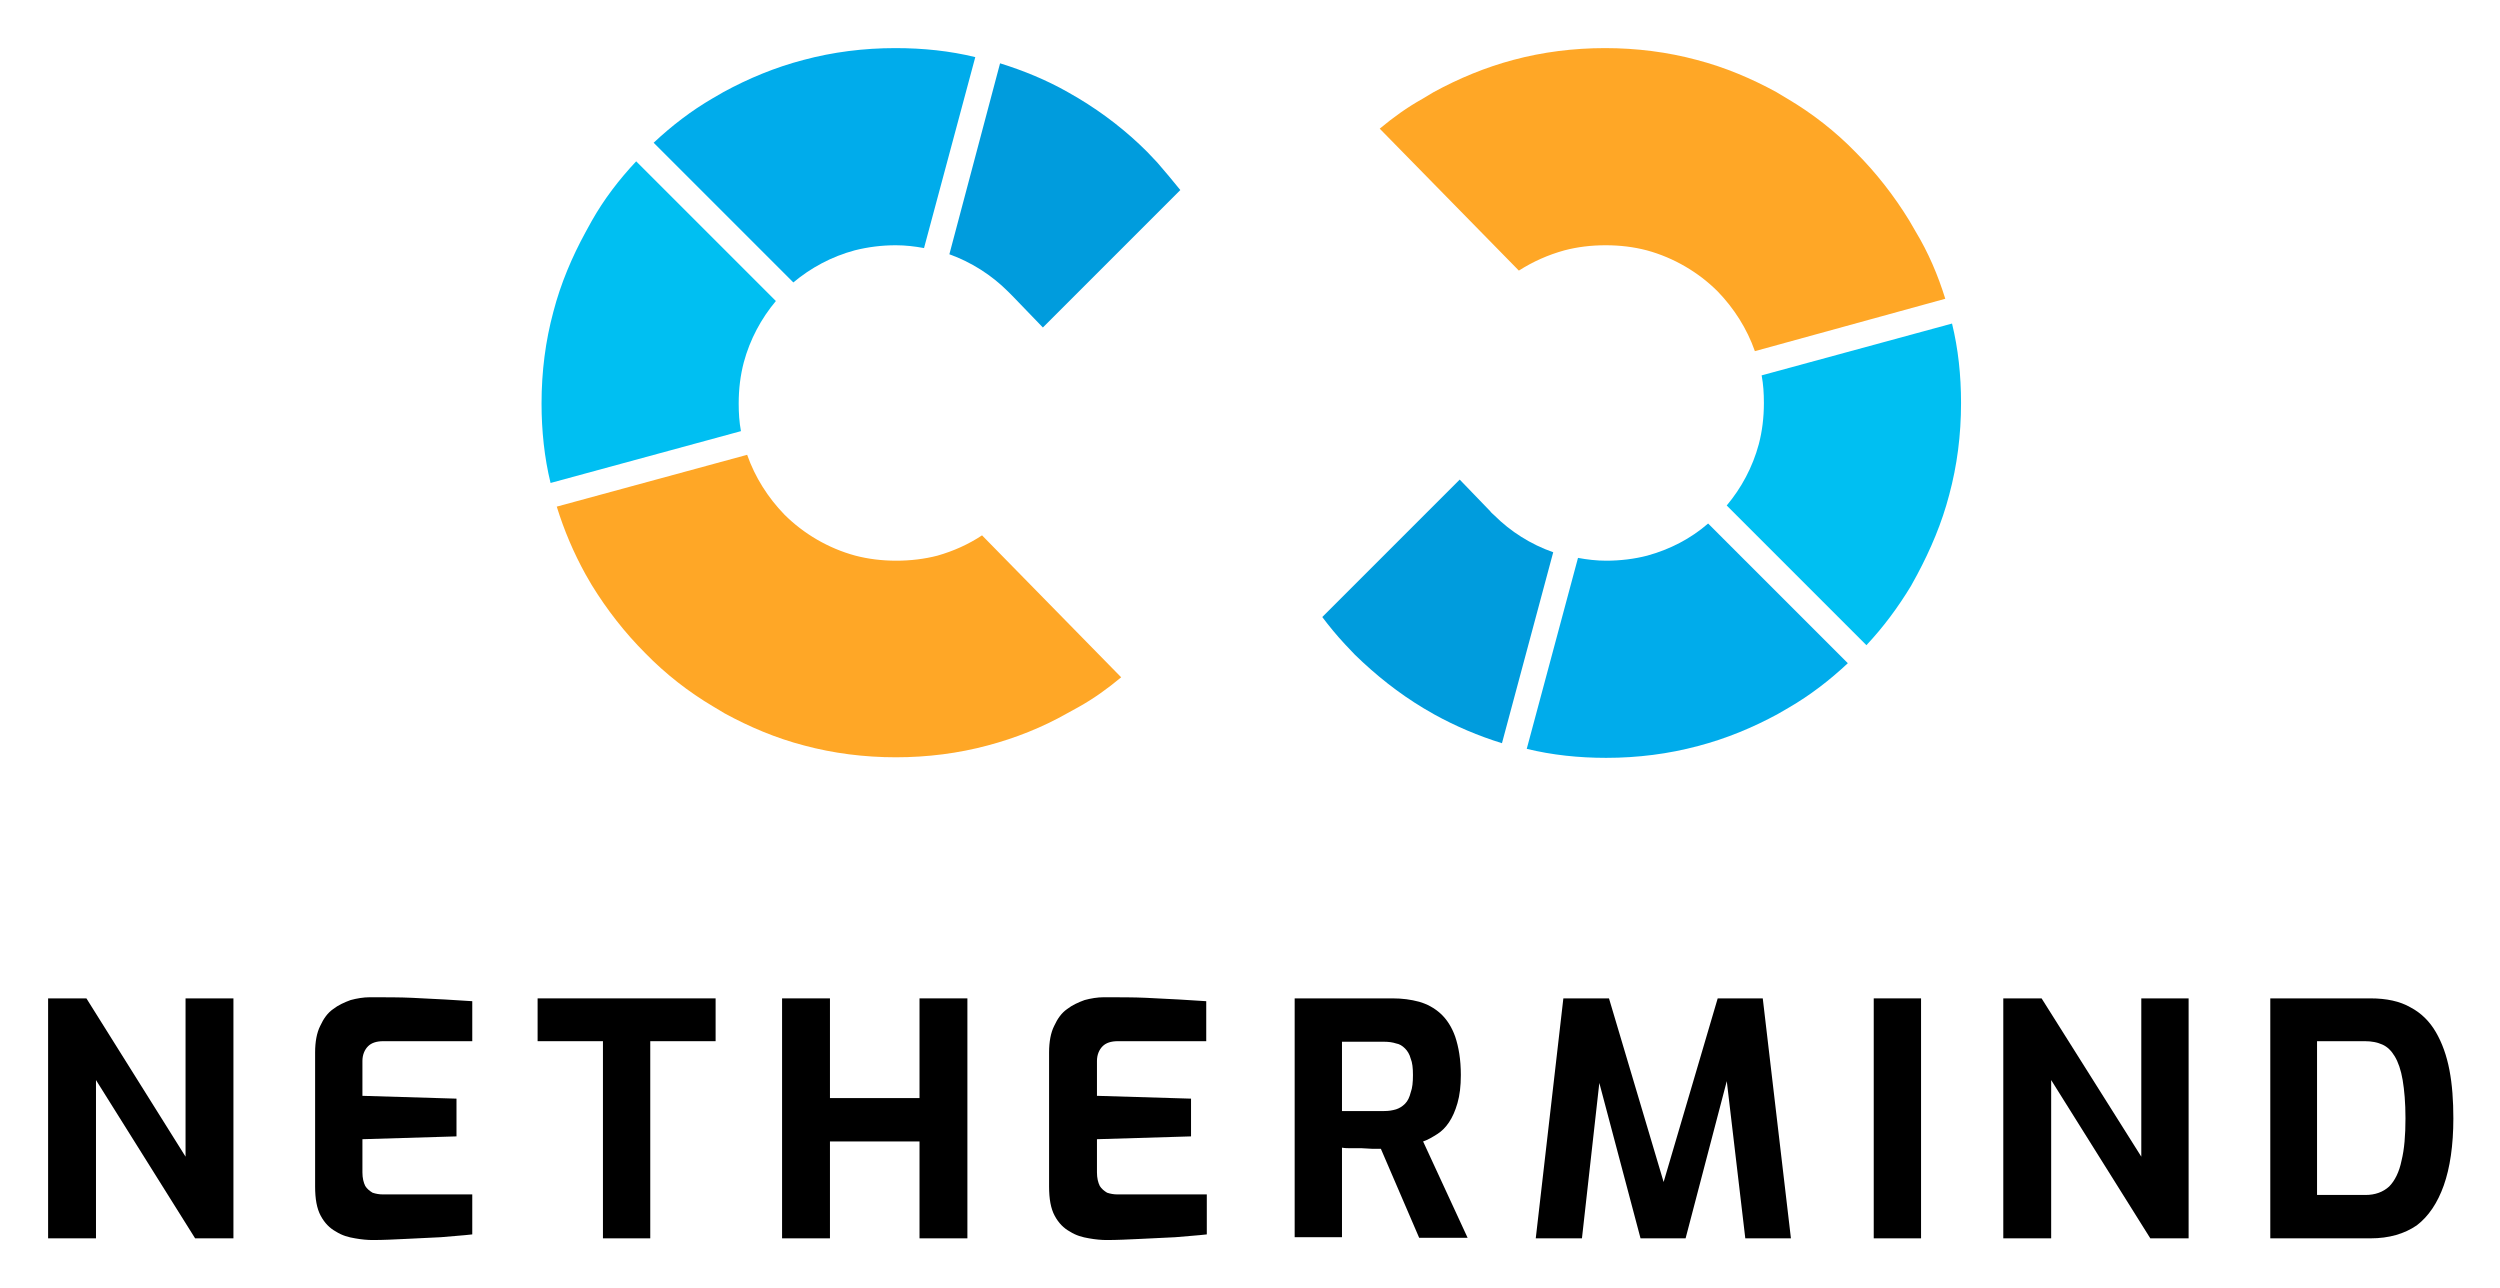 <svg xmlns="http://www.w3.org/2000/svg" role="img" viewBox="-8.54 -8.54 443.82 228.57"><style>svg {enable-background:new 0 0 427.1 211.6}</style><style>.st0{fill:#00aceb}.st1{fill:#00bff2}.st3{fill:#ffa726}</style><g id="XMLID_00000000209599212211036890000006728175402107455401_"><path d="M164.6 1.6l-9.1 33.9c-1.6-.3-3.3-.5-5-.5-2.5 0-4.9.3-7.3.9-4.1 1.1-7.8 3.1-10.9 5.7l-24.8-24.8c3.2-3 6.7-5.7 10.5-7.9l1.9-1.1c4.4-2.4 9.2-4.4 14.2-5.7C139.3.7 144.8 0 150.4 0c5 0 9.7.5 14.2 1.6z" class="st0"/><path d="M338 48.9c1.1 4.5 1.6 9.2 1.6 14.1 0 5.7-.7 11.1-2.1 16.3-1.3 5-3.3 9.7-5.7 14.2l-1.1 2c-2.3 3.8-4.9 7.3-7.9 10.5L298 81.2c2.6-3.1 4.6-6.8 5.7-10.9.6-2.3.9-4.7.9-7.3 0-1.7-.1-3.3-.4-4.9l33.8-9.2z" class="st1"/><path fill="#009cdd" d="M267.2 89.5l-9.1 33.9c-4.2-1.3-8.2-3-12-5.1l-1.9-1.1c-4.5-2.7-8.5-5.9-12.2-9.5l-1.8-1.9c-1.4-1.5-2.8-3.2-4-4.8l24.4-24.4 5.4 5.6c.2.3.5.5.8.8 2.8 2.8 6.4 5.1 10.4 6.5zM201 25.2l-24.4 24.4-5.4-5.6-.8-.8c-2.9-2.9-6.5-5.2-10.4-6.6l9-33.9c4.2 1.3 8.3 3 12 5.1l1.9 1.1c4.5 2.7 8.6 5.9 12.2 9.5l1.8 1.9c1.4 1.6 2.8 3.3 4.1 4.9z"/><path d="M294.7 84.4l24.8 24.8c-3.2 3-6.7 5.7-10.5 7.9l-1.9 1.1c-4.4 2.4-9.2 4.4-14.2 5.7-5.2 1.4-10.7 2.1-16.3 2.1-4.9 0-9.6-.5-14.1-1.6l9.1-33.9c1.6.3 3.3.5 5 .5 2.5 0 5-.3 7.3-.9 4-1.1 7.7-3 10.8-5.7z" class="st0"/><path d="M165.8 86.5l24.7 25.2c-2.4 2-4.9 3.8-7.6 5.3l-2 1.1c-4.4 2.5-9.2 4.4-14.1 5.7-5.2 1.4-10.7 2.1-16.3 2.1-5.6 0-11.1-.7-16.3-2.1-5-1.3-9.7-3.3-14.1-5.7l-2-1.2c-4.4-2.6-8.5-5.8-12.1-9.5-3.6-3.6-6.8-7.7-9.5-12.1l-1.1-1.9c-2.1-3.8-3.8-7.8-5.1-12l33.8-9.2c1.4 4 3.7 7.6 6.6 10.6 3.4 3.4 7.8 6 12.6 7.3 2.3.6 4.7.9 7.3.9 2.5 0 5-.3 7.3-.9 2.8-.8 5.5-2 7.9-3.6z" class="st3"/><path d="M104.4 20.1l24.8 24.8c-2.6 3.1-4.6 6.8-5.7 10.9-.6 2.3-.9 4.7-.9 7.3 0 1.7.1 3.3.4 4.9l-33.8 9.2c-1.1-4.5-1.6-9.3-1.6-14.1 0-5.7.7-11.1 2.1-16.3 1.3-5 3.3-9.7 5.7-14.1l1.1-2c2.2-3.9 4.9-7.4 7.9-10.6z" class="st1"/><path d="M336.8 44.5L303 53.8c-1.4-4-3.7-7.6-6.6-10.6-3.4-3.4-7.8-6-12.6-7.3-2.3-.6-4.7-.9-7.3-.9s-5 .3-7.3.9c-2.9.8-5.6 2-8.1 3.6l-24.7-25.2c2.4-2 4.9-3.8 7.6-5.3l2-1.2c4.4-2.4 9.2-4.4 14.1-5.7C265.3.7 270.8 0 276.4 0c5.6 0 11.1.7 16.3 2.1 5 1.3 9.7 3.3 14.1 5.7l2 1.2c4.4 2.6 8.5 5.8 12.1 9.5 3.6 3.6 6.8 7.7 9.5 12.1l1.1 1.9c2.3 3.8 4 7.8 5.3 12z" class="st3"/></g><path d="M0 211.3v-42.6h6.8l17.6 28.1v-28.1h8.5v42.6h-6.8L8.5 183.2v28.1z"/><path d="M57.6 211.6c-.9 0-2-.1-3.1-.3-1.2-.2-2.3-.5-3.4-1.2-1.1-.6-2-1.5-2.7-2.8-.7-1.3-1-3-1-5.2v-23.8c0-1.9.3-3.5.9-4.7.6-1.3 1.3-2.3 2.3-3 .9-.7 2-1.2 3.1-1.6 1.1-.3 2.3-.5 3.4-.5 2.8 0 5.4 0 7.5.1 2.2.1 4.2.2 5.9.3 1.7.1 3.3.2 4.8.3v7.1H59.5c-1.2 0-2.1.3-2.7.9-.6.6-1 1.5-1 2.6v6.2l16.7.5v6.7l-16.7.5v5.9c0 1 .2 1.8.5 2.4.3.5.8.9 1.3 1.2.6.2 1.2.3 1.8.3h15.9v7.1c-1.7.2-3.5.3-5.6.5-2 .1-4.1.2-6.2.3-2.1.1-4 .2-5.9.2z"/><path d="M98.5 211.3v-35H86.9v-7.6h31.6v7.6h-11.6v35z"/><path d="M130.3 211.3v-42.6h8.5v17.7h15.9v-17.7h8.5v42.6h-8.5v-17.2h-15.9v17.2z"/><path d="M187.9 211.6c-.9 0-2-.1-3.1-.3-1.2-.2-2.3-.5-3.4-1.2-1.1-.6-2-1.5-2.7-2.8-.7-1.3-1-3-1-5.2v-23.8c0-1.9.3-3.5.9-4.7.6-1.3 1.3-2.3 2.3-3 .9-.7 2-1.2 3.1-1.6 1.1-.3 2.3-.5 3.4-.5 2.8 0 5.4 0 7.5.1 2.2.1 4.2.2 5.9.3 1.7.1 3.3.2 4.8.3v7.1h-15.7c-1.2 0-2.1.3-2.7.9-.6.6-1 1.5-1 2.6v6.2l16.7.5v6.7l-16.7.5v5.9c0 1 .2 1.8.5 2.4.3.5.8.9 1.3 1.2.6.2 1.2.3 1.8.3h15.9v7.1c-1.7.2-3.5.3-5.6.5-2 .1-4.1.2-6.2.3-2.2.1-4.1.2-6 .2z"/><path d="M221.3 211.3v-42.6h17.4c1.7 0 3.2.2 4.7.6 1.4.4 2.7 1.1 3.8 2.1 1.1 1 2 2.4 2.6 4.1.6 1.8 1 4 1 6.8 0 2-.2 3.6-.6 5-.4 1.4-.9 2.5-1.5 3.4-.6.9-1.3 1.6-2.1 2.1s-1.6 1-2.5 1.3l7.9 17.1h-8.6l-6.8-15.8H235c-.6 0-1.2-.1-1.8-.1h-1.8c-.6 0-1.2 0-1.7-.1v15.9h-8.4zm8.4-22.6h7.5c.8 0 1.4-.1 2.1-.3.6-.2 1.1-.5 1.6-1s.8-1.2 1-2c.3-.8.4-1.8.4-3.1 0-1.2-.1-2.2-.4-2.9-.2-.8-.6-1.4-1-1.8-.5-.5-1-.8-1.6-.9-.6-.2-1.3-.3-2.1-.3h-7.5v12.3z"/><path d="M264.1 211.3l4.9-42.6h8.1l9.7 32.6 9.6-32.6h8l5 42.6h-8.1l-3.7-31.4 1.3.1-8.2 31.3h-8l-8.3-31.3h1.4l-3.5 31.3z"/><path d="M324.1 168.7h8.4v42.6h-8.4z"/><path d="M347.1 211.3v-42.6h6.8l17.7 28.1v-28.1h8.4v42.6h-6.8l-17.6-28.1v28.1z"/><path d="M394.5 211.3v-42.6h17.8c2.8 0 5.2.5 7.1 1.6 1.9 1 3.4 2.5 4.5 4.4 1.1 1.9 1.9 4.1 2.4 6.7.5 2.6.7 5.5.7 8.6 0 4.8-.6 8.8-1.7 11.9-1.1 3.1-2.7 5.5-4.8 7.1-2.2 1.5-4.9 2.3-8.2 2.3h-17.8zm8.4-7.7h8.5c1.7 0 3.1-.5 4.2-1.5 1-1 1.8-2.6 2.2-4.6.5-2 .7-4.5.7-7.5 0-2.8-.2-5-.5-6.8-.3-1.8-.8-3.2-1.4-4.2-.6-1-1.3-1.7-2.2-2.1-.9-.4-1.9-.6-3.1-.6h-8.5v27.3z"/></svg>